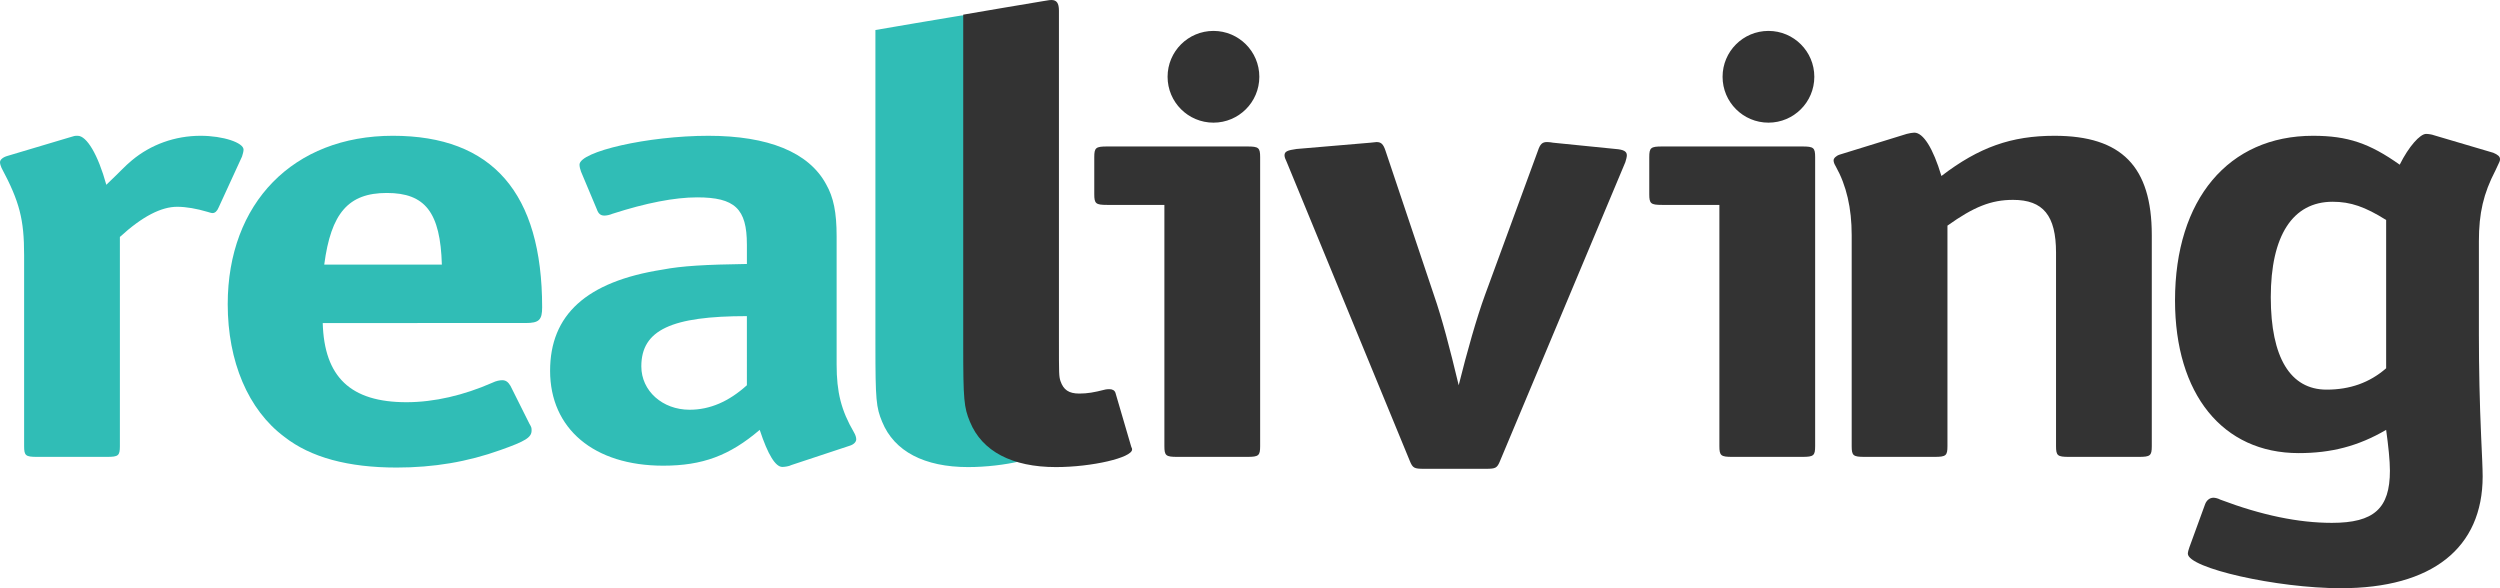 <?xml version="1.0" encoding="utf-8"?>
<!-- Generator: Adobe Illustrator 16.0.3, SVG Export Plug-In . SVG Version: 6.00 Build 0)  -->
<!DOCTYPE svg PUBLIC "-//W3C//DTD SVG 1.1//EN" "http://www.w3.org/Graphics/SVG/1.1/DTD/svg11.dtd">
<svg version="1.1" id="Layer_1" xmlns="http://www.w3.org/2000/svg" xmlns:xlink="http://www.w3.org/1999/xlink" x="0px" y="0px"
	 width="442.744px" height="104.169px" viewBox="0 0 442.744 104.169" enable-background="new 0 0 442.744 104.169"
	 xml:space="preserve">
<path fill="#30BDB6" d="M12.151,24.381c1.068-0.334,1.068-0.334,1.603-0.334c1.602,0,3.605,3.338,5.074,8.68
	c2.804-2.67,3.205-3.227,4.54-4.339c3.338-2.782,7.612-4.34,12.152-4.34c4.006,0,7.611,1.224,7.611,2.449
	c0,0.333-0.133,0.779-0.268,1.223l-4.139,9.014c-0.267,0.668-0.667,1.001-1.068,1.001c-0.267,0-0.534-0.111-0.934-0.222
	c-1.871-0.556-3.74-0.891-5.342-0.891c-2.804,0-6.143,1.669-10.149,5.341V79.02c0,1.669-0.267,1.892-2.27,1.892H6.543
	c-2.003,0-2.271-0.223-2.271-1.892V45.19c0-6.343-0.801-9.459-4.005-15.468C0.133,29.389,0,29.054,0,28.721
	c0-0.445,0.534-0.89,1.335-1.113L12.151,24.381z"/>
<path fill="#30BDB6" d="M57.155,57.209c0.267,9.568,4.94,14.021,14.822,14.021c4.941,0,10.149-1.225,15.223-3.451
	c0.667-0.334,1.335-0.444,1.736-0.444c0.667,0,1.068,0.334,1.469,1.001l3.338,6.678c0.401,0.667,0.401,0.778,0.401,1.224
	c0,1.224-1.069,1.892-5.475,3.449c-5.876,2.114-11.885,3.116-18.428,3.116c-8.546,0-15.223-1.781-19.897-5.452
	c-6.41-4.786-10.015-13.354-10.015-23.481c0-17.916,11.618-29.823,29.245-29.823s26.439,10.126,26.439,30.379
	c0,2.226-0.534,2.783-2.938,2.783H57.155z M78.253,46.86c-0.267-9.237-2.938-12.687-9.749-12.687s-9.881,3.561-11.083,12.687H78.253
	z"/>
<path fill="#30BDB6" d="M132.272,43.298c0-6.342-2.136-8.346-8.813-8.346c-4.006,0-9.081,1.001-14.956,2.893
	c-0.534,0.223-1.068,0.334-1.469,0.334c-0.668,0-1.068-0.334-1.335-1.113l-2.804-6.676c-0.134-0.333-0.267-0.89-0.267-1.224
	c0-2.337,12.152-5.119,22.834-5.119c10.549,0,17.76,2.894,20.832,8.569c1.335,2.337,1.87,5.007,1.87,9.235v22.702
	c0,4.896,0.801,8.123,3.071,12.019c0.267,0.444,0.401,0.89,0.401,1.224c0,0.446-0.401,0.89-1.068,1.113l-10.416,3.449
	c-0.4,0.223-1.201,0.334-1.602,0.334c-1.202,0-2.538-2.114-4.006-6.565c-5.342,4.563-10.149,6.344-17.093,6.344
	c-12.285,0-20.03-6.566-20.03-16.805c0-9.903,6.41-15.801,19.897-17.916c3.472-0.667,7.611-0.89,14.956-1.002V43.298z
	 M132.272,55.984c-13.354,0-18.695,2.448-18.695,8.902c0,4.34,3.739,7.678,8.546,7.678c3.605,0,6.944-1.445,10.149-4.339V55.984z"/>
<path fill="#30BDB6" d="M169.048,2.943c1.335-0.223,1.335-0.223,1.602-0.223c0.935,0,1.335,0.557,1.335,1.893V60.13
	c0,6.233,0,6.455,0.268,7.345c0.534,1.558,1.469,2.225,3.338,2.225c1.469,0,2.671-0.222,4.407-0.667
	c0.4-0.112,0.801-0.112,0.935-0.112c0.534,0,0.934,0.223,1.068,0.669l2.671,9.124l0.133,0.445c0.134,0.223,0.134,0.334,0.134,0.445
	c0,1.445-7.078,3.116-13.487,3.116c-7.745,0-13.086-2.783-15.223-8.013c-1.068-2.56-1.195-3.896-1.195-13.576V7.322
	c0-0.382,0-1.291,0-2.006C155.011,5.293,169.048,2.943,169.048,2.943z"/>
<path fill="#333333" d="M253.926,52.201c1.468,4.228,2.804,9.347,4.406,16.024c1.469-5.897,3.203-12.019,4.672-16.024l9.349-25.483
	c0.401-1.224,0.802-1.559,1.603-1.559c0,0,0.533,0,1.068,0.111l11.083,1.113c1.469,0.112,2.003,0.445,2.003,1.113
	c0,0.334-0.133,0.778-0.267,1.224l-22.166,52.858c-0.535,1.334-0.802,1.446-2.538,1.446h-10.949c-1.737,0-2.004-0.112-2.538-1.446
	l-21.765-52.858c-0.268-0.557-0.401-0.89-0.401-1.224c0-0.668,0.533-0.891,2.137-1.113l13.086-1.113
	c0.935-0.111,0.935-0.111,1.067-0.111c0.803,0,1.202,0.334,1.603,1.559L253.926,52.201z"/>
<path fill="#333333" d="M337.678,23.713c0.4-0.111,1.068-0.223,1.336-0.223c1.603,0,3.338,2.782,4.806,7.679
	c6.679-5.119,12.42-7.122,20.03-7.122c11.886,0,17.227,5.453,17.227,17.583v37.39c0,1.669-0.267,1.892-2.27,1.892h-12.419
	c-2.003,0-2.27-0.223-2.27-1.892V44.745c0-6.565-2.271-9.348-7.611-9.348c-3.873,0-6.944,1.225-11.618,4.563v39.06
	c0,1.669-0.268,1.892-2.271,1.892h-12.419c-2.003,0-2.27-0.223-2.27-1.892v-37.39c0-4.785-0.935-8.792-2.804-12.129
	c-0.268-0.446-0.401-0.779-0.401-1.113s0.401-0.779,1.067-1.002L337.678,23.713z"/>
<path fill="#333333" d="M390.531,89.257c0.268-0.667,0.803-1.112,1.47-1.112c0.268,0,0.801,0.11,1.201,0.334
	c7.345,2.781,13.888,4.117,19.763,4.117c7.479,0,10.283-2.561,10.283-9.236c0-1.78-0.268-4.34-0.668-7.233
	c-4.941,2.894-9.748,4.117-15.49,4.117c-13.487,0-21.899-10.46-21.899-27.042c0-17.916,9.48-29.155,24.438-29.155
	c6.143,0,10.015,1.335,15.354,5.119c1.603-3.227,3.606-5.453,4.675-5.453c0.4,0,1.069,0.111,1.336,0.223l10.549,3.115
	c0.802,0.334,1.202,0.667,1.202,1.113c0,0.333,0,0.333-0.802,2.003c-2.136,4.117-2.938,7.567-2.938,12.575v16.469
	c0,6.01,0.134,12.13,0.4,18.14c0.133,3.004,0.268,5.563,0.268,7.011c0,12.685-8.946,19.808-25.105,19.808
	c-11.35,0-27.107-3.562-27.107-6.121c0-0.223,0.134-0.778,0.269-1.113L390.531,89.257z M422.58,38.958
	c-3.738-2.336-6.275-3.227-9.481-3.227c-7.077,0-10.949,6.009-10.949,16.914c0,10.683,3.471,16.358,9.882,16.358
	c4.14,0,7.611-1.225,10.549-3.783V38.958z"/>
<path fill="#333333" d="M196.062,36.288c-2.003,0-2.27-0.223-2.27-1.891v-6.565c0-1.669,0.267-1.892,2.27-1.892h24.836
	c2.004,0,2.271,0.223,2.271,1.892V79.02c0,1.669-0.268,1.892-2.271,1.892H208.48c-2.003,0-2.27-0.223-2.27-1.892V36.288H196.062z"/>
<circle fill="#333333" cx="214.9" cy="13.598" r="8.124"/>
<path fill="#333333" d="M294.35,36.288c-2.003,0-2.27-0.223-2.27-1.891v-6.565c0-1.669,0.267-1.892,2.27-1.892h24.837
	c2.004,0,2.271,0.223,2.271,1.892V79.02c0,1.669-0.268,1.892-2.271,1.892h-12.418c-2.003,0-2.27-0.223-2.27-1.892V36.288H294.35z"/>
<circle fill="#333333" cx="313.188" cy="13.598" r="8.124"/>
<path fill="#333333" d="M184.599,0.223C185.934,0,185.934,0,186.2,0c0.936,0,1.335,0.557,1.335,1.893V60.13
	c0,6.233,0,6.455,0.268,7.345c0.534,1.558,1.469,2.225,3.338,2.225c1.469,0,2.671-0.222,4.407-0.667
	c0.4-0.112,0.801-0.112,0.935-0.112c0.535,0,0.934,0.223,1.068,0.669l2.671,9.124l0.133,0.445c0.134,0.223,0.134,0.334,0.134,0.445
	c0,1.445-7.078,3.116-13.487,3.116c-7.745,0-13.086-2.783-15.223-8.013c-1.068-2.56-1.195-3.896-1.195-13.576V4.602
	c0-0.382,0-1.291,0-2.006C170.561,2.573,184.599,0.223,184.599,0.223z"/>
</svg>
